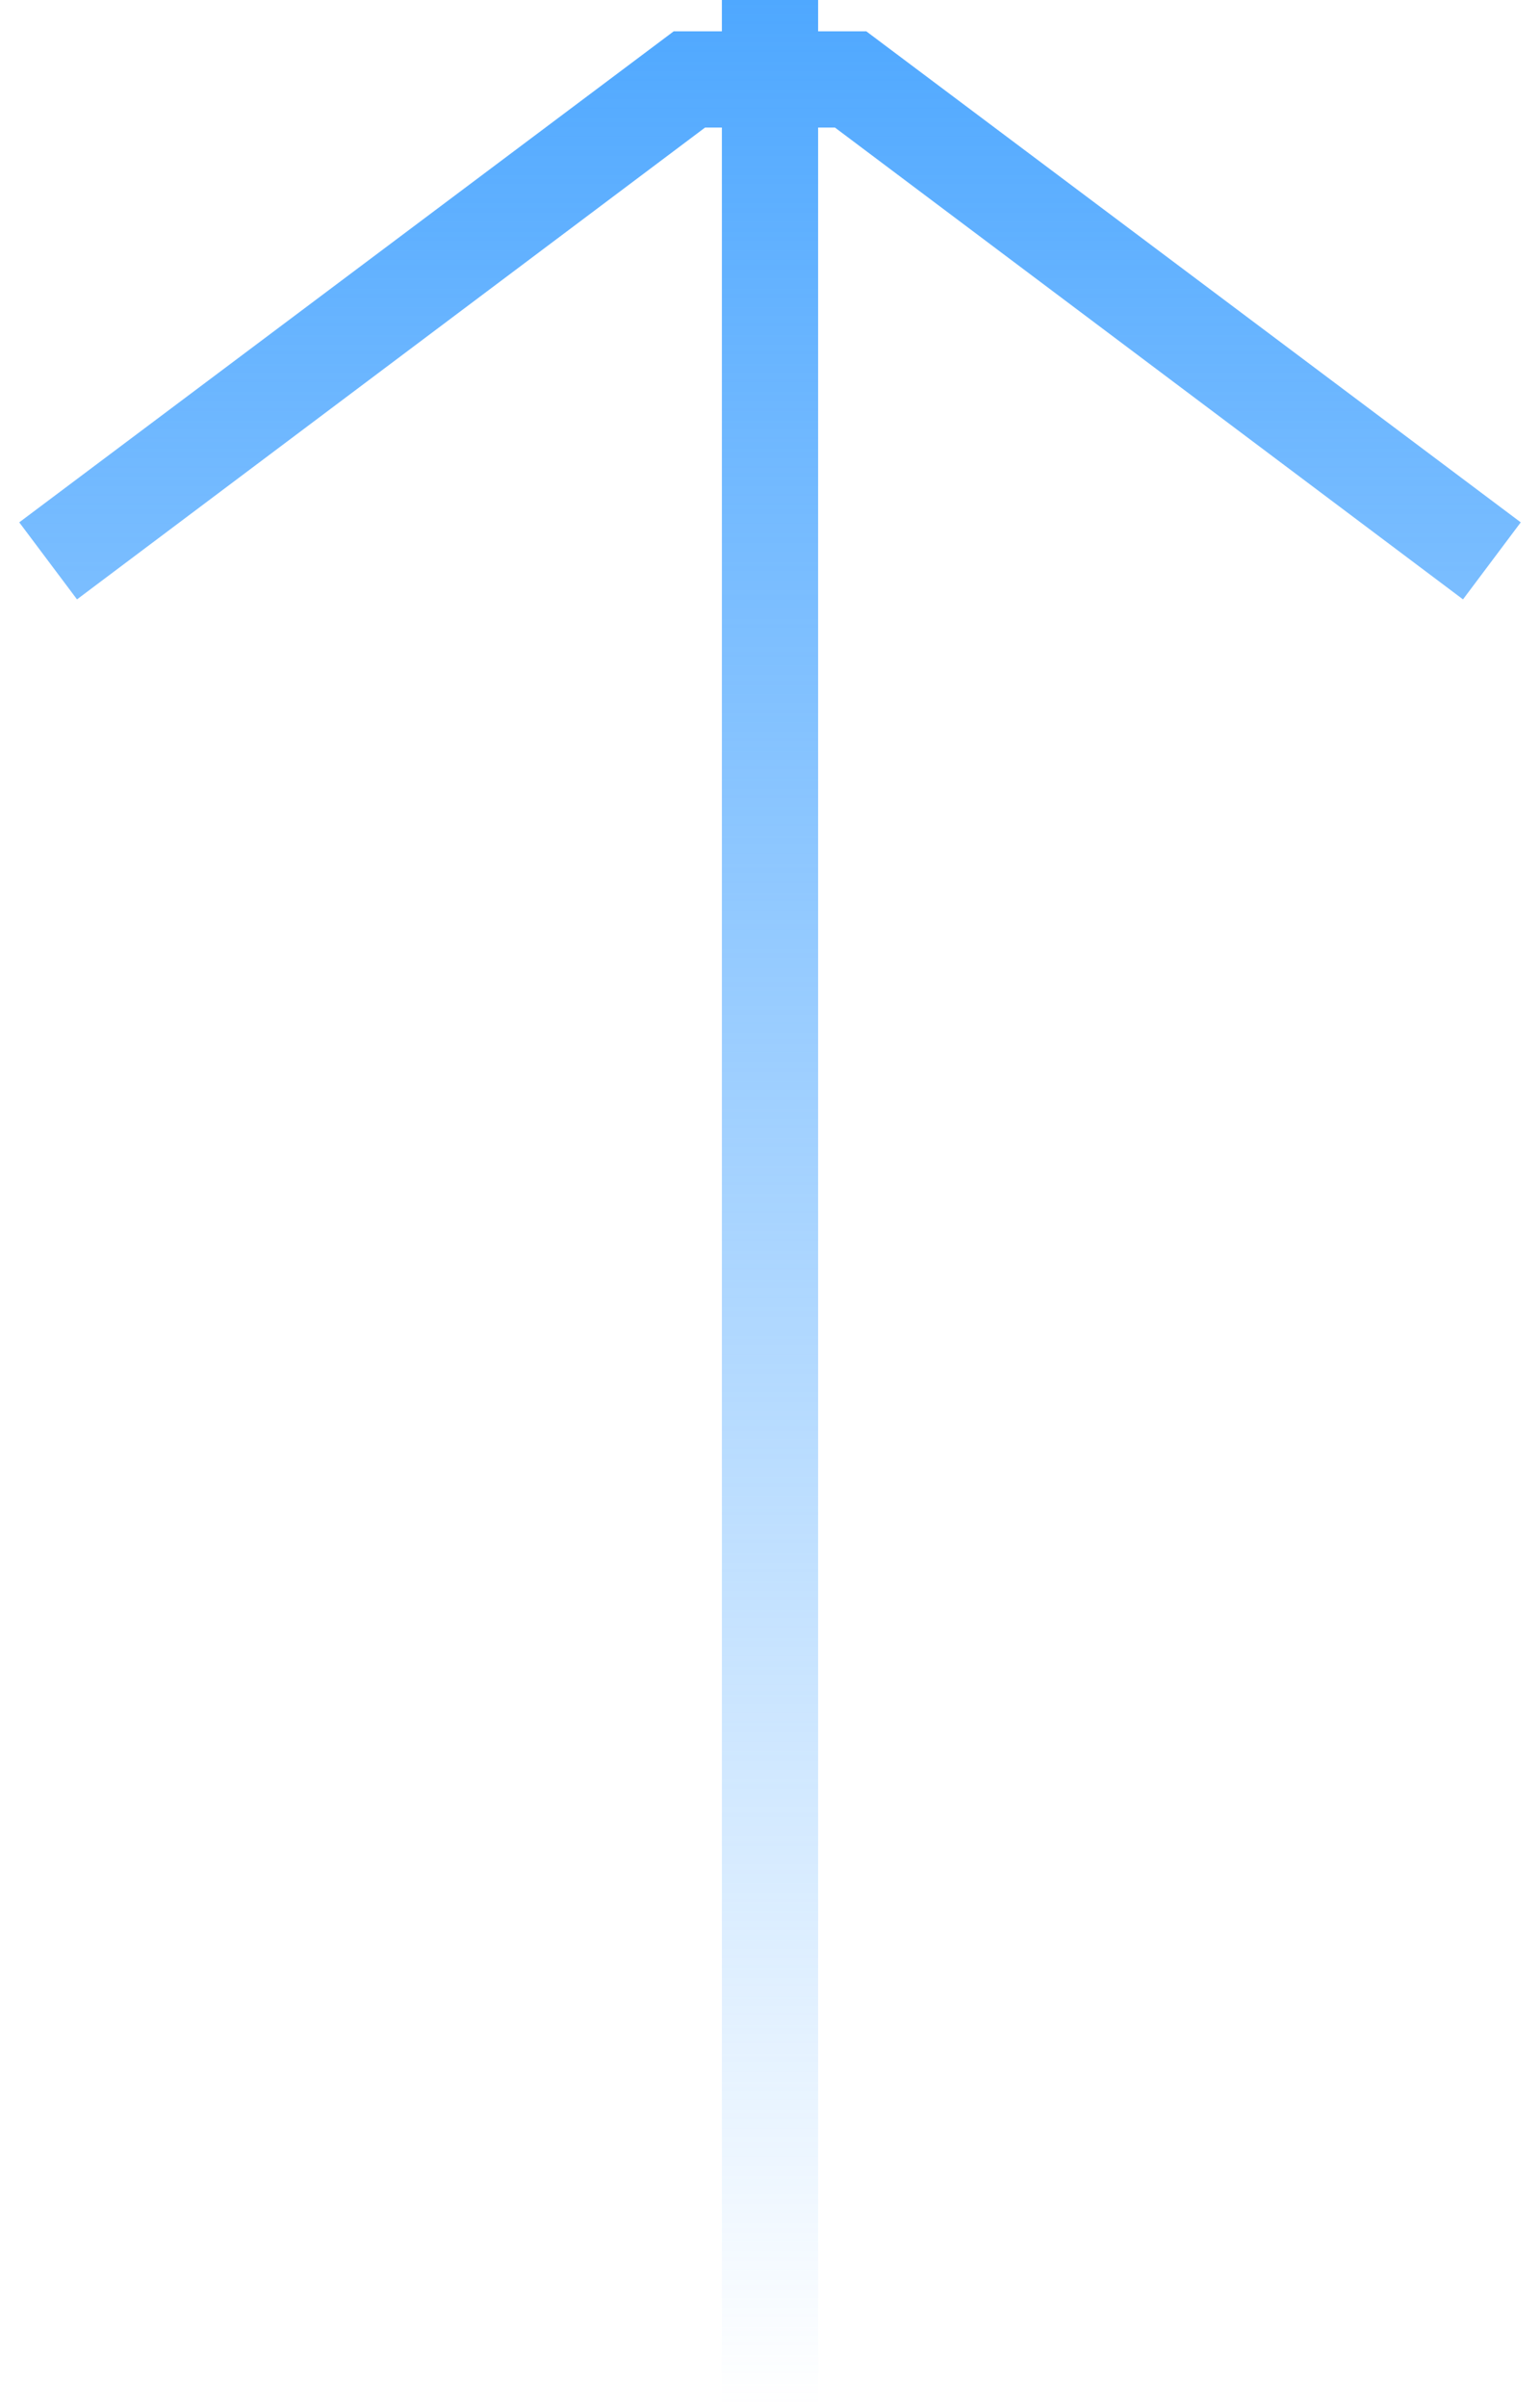 <?xml version="1.0" encoding="utf-8"?>
<!-- Generator: Adobe Illustrator 24.1.1, SVG Export Plug-In . SVG Version: 6.00 Build 0)  -->
<svg version="1.1" id="圖層_1" xmlns="http://www.w3.org/2000/svg" xmlns:xlink="http://www.w3.org/1999/xlink" x="0px" y="0px"
	 viewBox="0 0 64 100" style="enable-background:new 0 0 64 100;" xml:space="preserve">
<style type="text/css">
	.st0{fill:url(#SVGID_1_);}
</style>
<g>
	
		<linearGradient id="SVGID_1_" gradientUnits="userSpaceOnUse" x1="32.011" y1="99.89" x2="32.011" y2="-0.11" gradientTransform="matrix(1 0 0 -1 0 99.89)">
		<stop  offset="0" style="stop-color:#4FA8FF"/>
		<stop  offset="1" style="stop-color:#4FA8FF;stop-opacity:0"/>
	</linearGradient>
	<polygon class="st0" points="34,100 30,100 30,5.3 29.3,5.3 3.2,24.9 0.8,21.7 28,1.3 30,1.3 30,0 34,0 34,1.3 36,1.3 63.2,21.7 
		60.8,24.9 34.7,5.3 34,5.3 	"/>
</g>
</svg>
